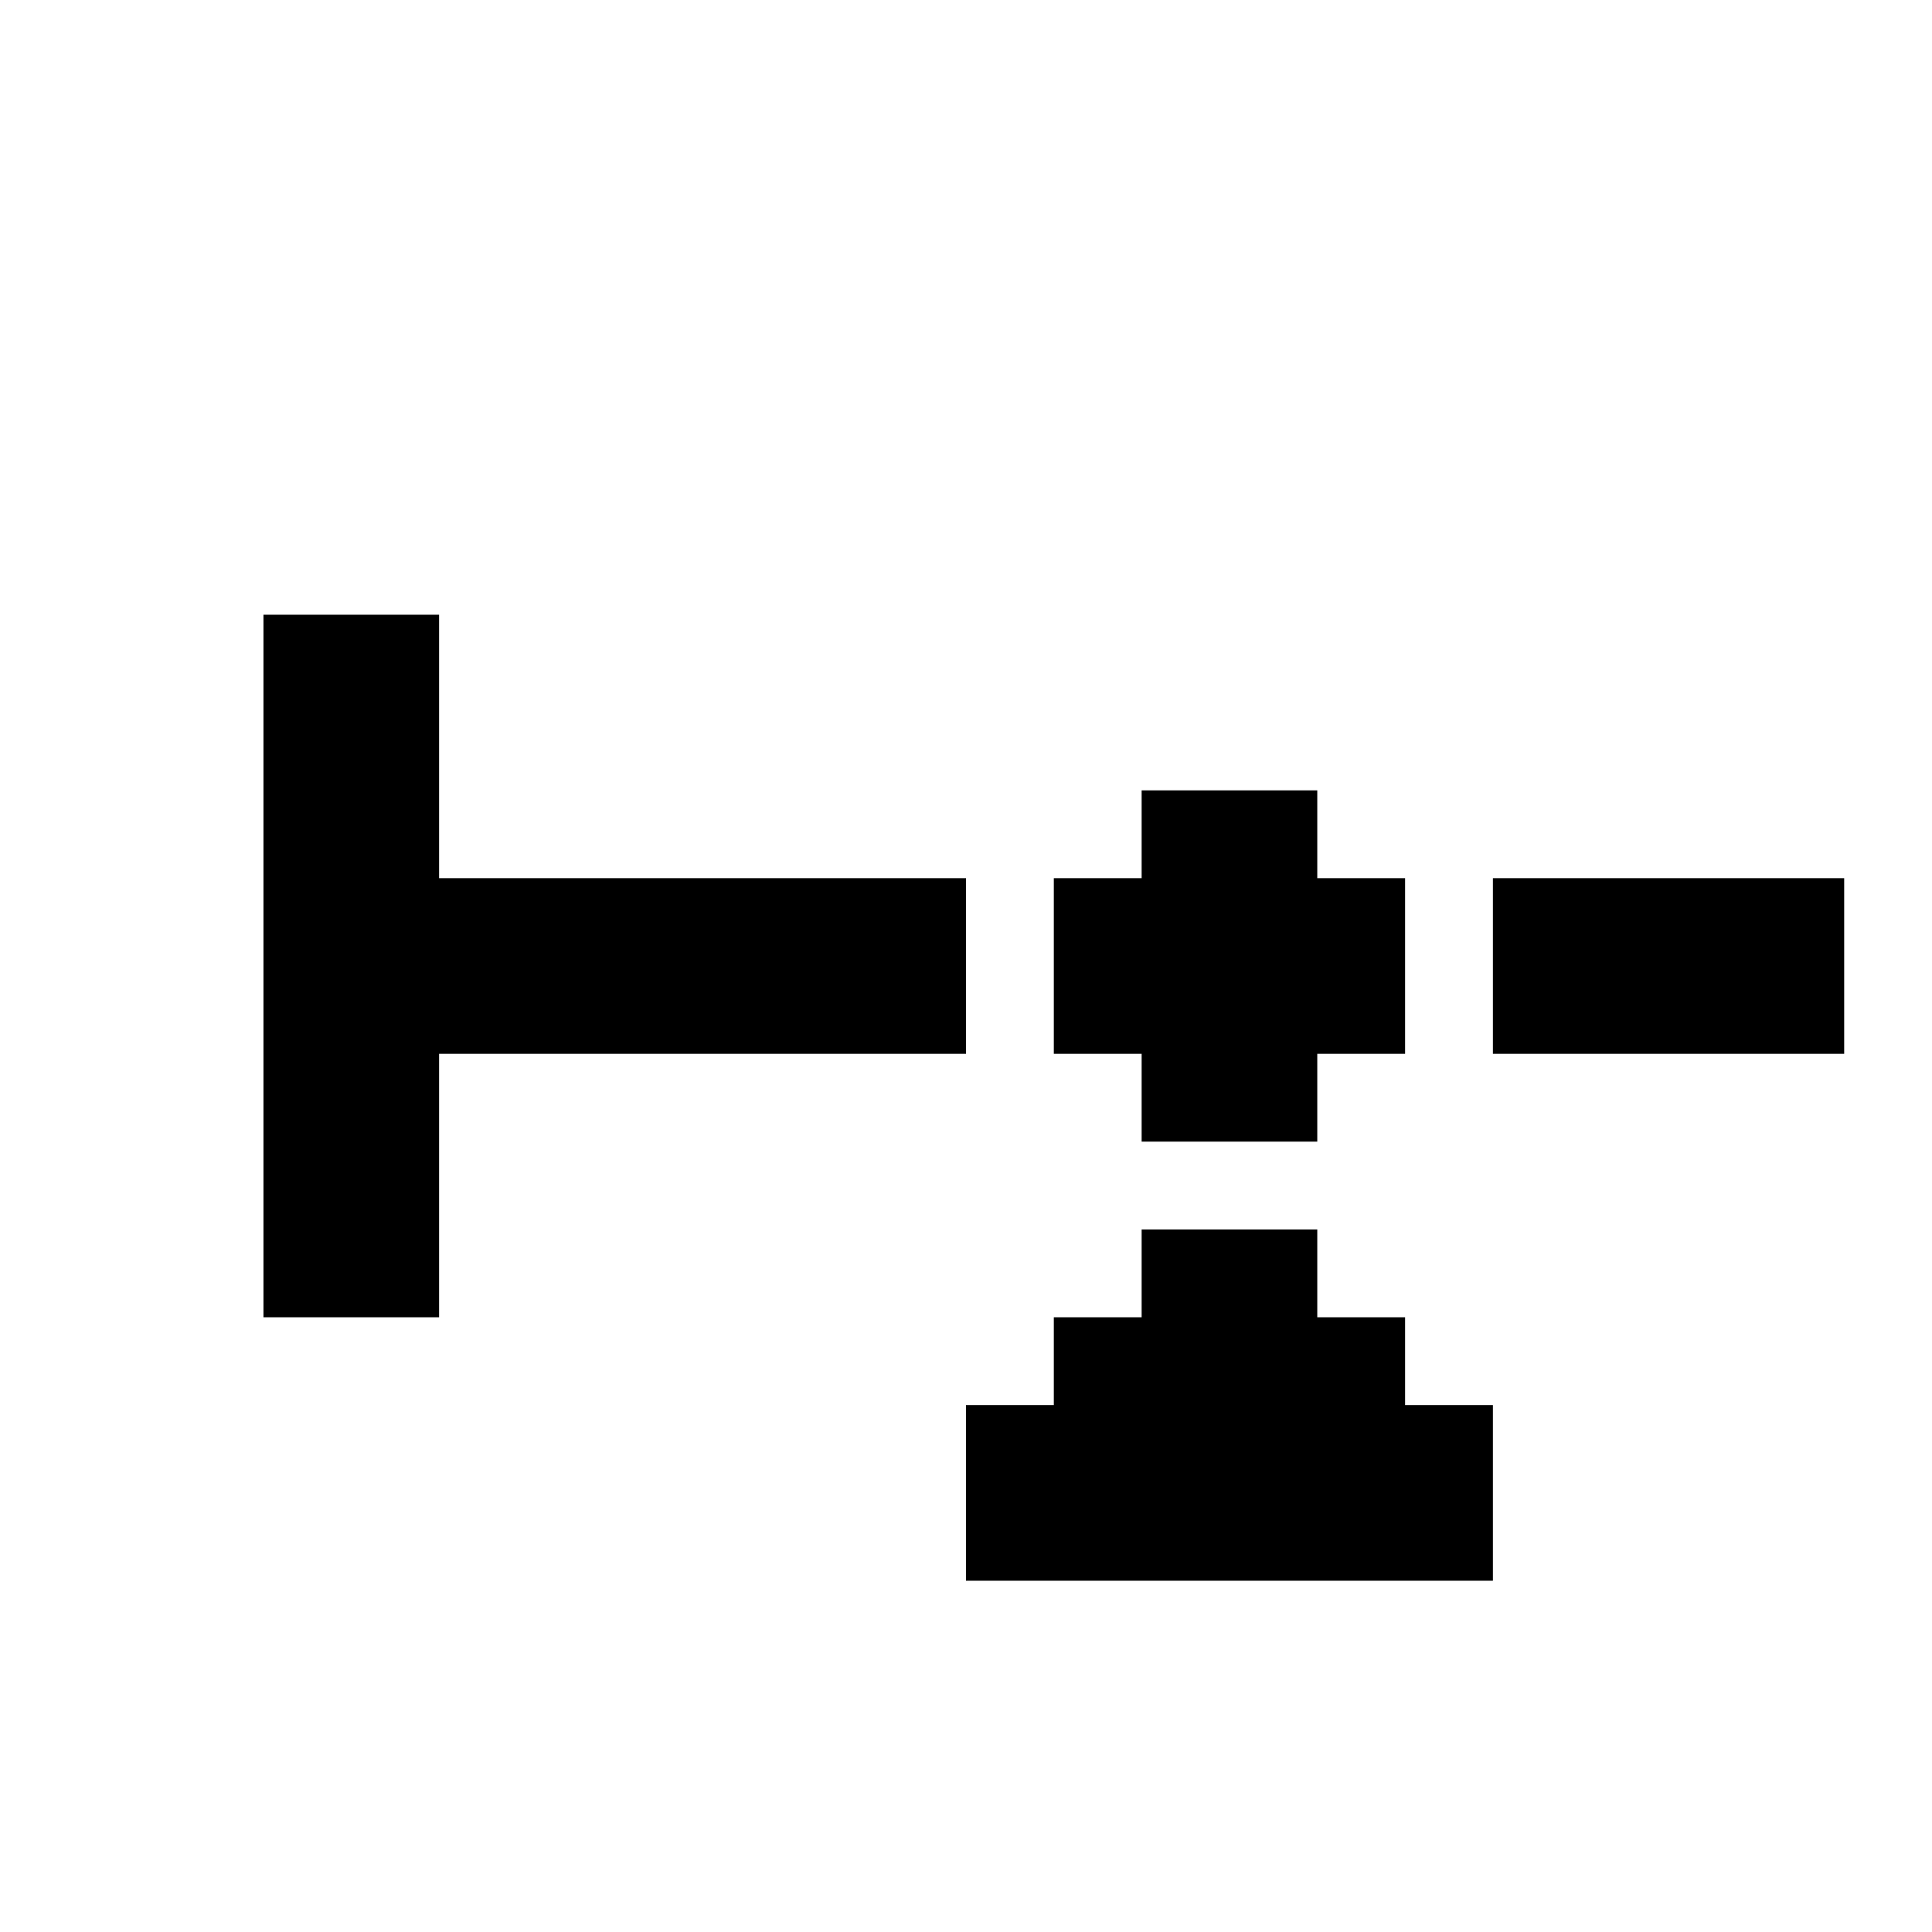 <svg xmlns="http://www.w3.org/2000/svg" viewBox="0 0 22 22" fill="currentColor"><path d="M21 12H17V10H21M15 13H13V12H12V10H13V9H15V10H16V12H15M5 15H3V7H5V10H11V12H5M17 18H11V16H12V15H13V14H15V15H16V16H17Z"/></svg>